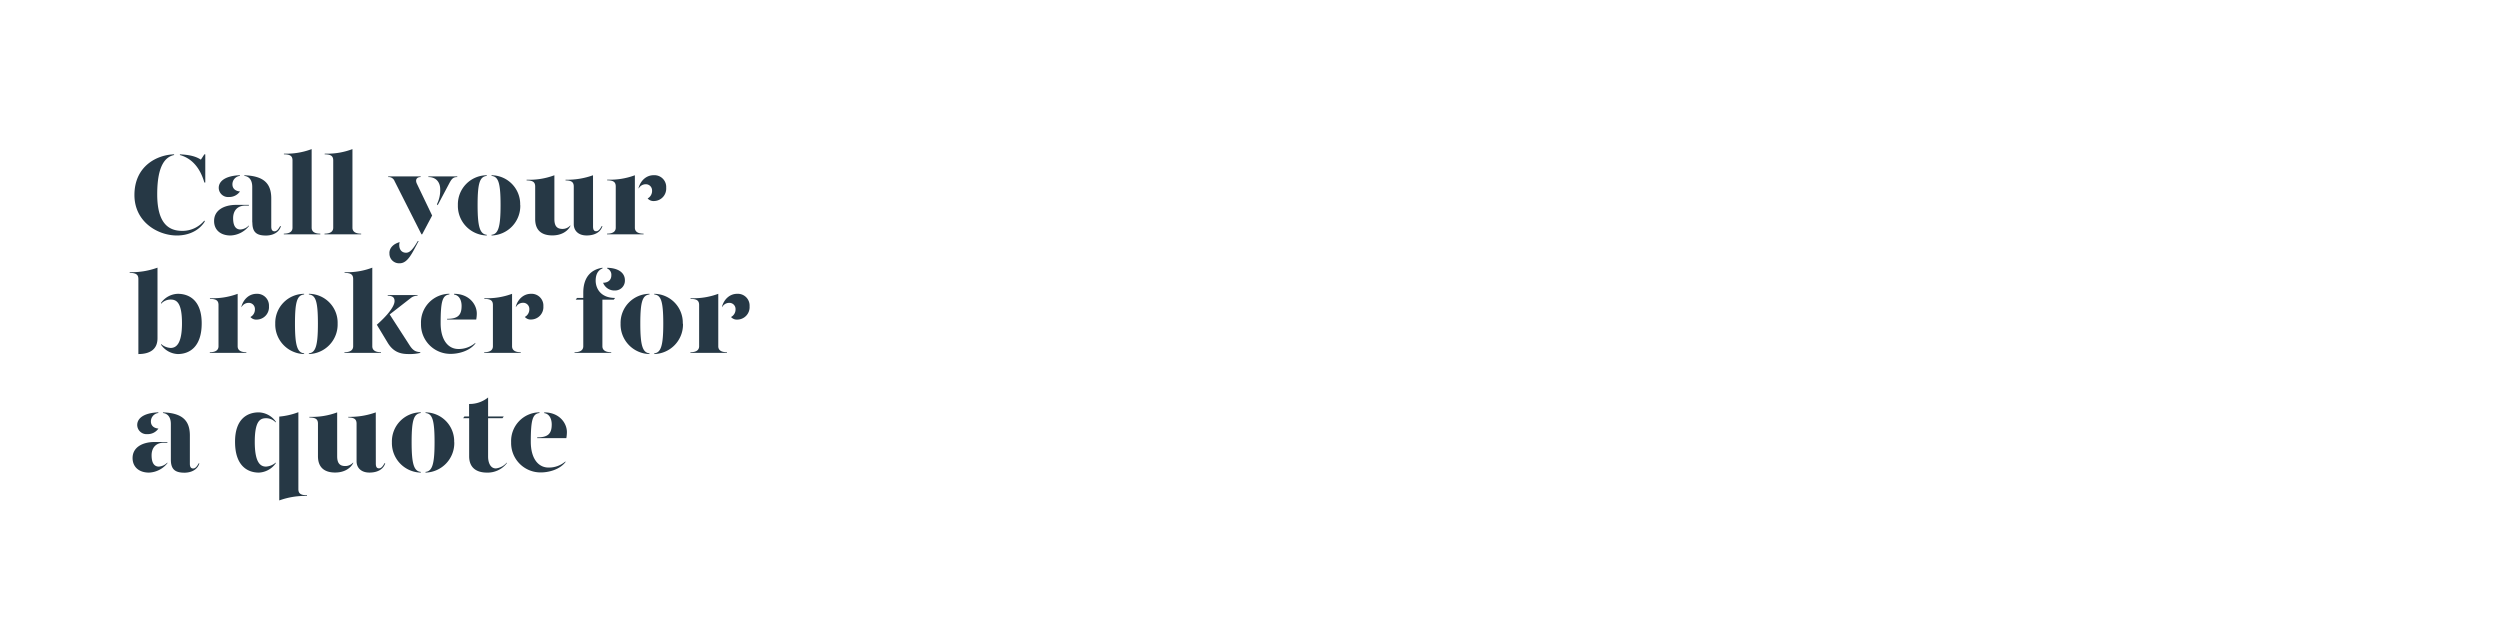 <svg id="Layer_1" data-name="Layer 1" xmlns="http://www.w3.org/2000/svg" viewBox="0 0 970 250"><defs><style>.cls-1{fill:none;}.cls-2{fill:#263845;}</style></defs><title>Artboard 1 copy 6</title><rect class="cls-1" width="970" height="250"/><path class="cls-2" d="M79.29,85.57l.18.36c-2.34,3.73-6.48,5.44-10.84,5.44-7.34,0-16.47-5.21-16.47-15.7,0-11.38,8.91-15.61,15.39-15.79v.27C64.4,60.82,61,63.79,61,75.36s4.63,14.22,9.72,14.22A11,11,0,0,0,79.29,85.57Zm.36-25.69V70.81h-.36c-1.75-6-5.08-9.45-9.49-10.66v-.27c3.91.18,6.3.85,8.14,2.07l1.35-2.07Z"/><path class="cls-2" d="M83.07,85.62c.05-3.92,3.6-6.13,8.64-6.13h4.86v.28H95.22c-3.24,0-4.77,2.11-4.77,4.9,0,2.47.72,4.37,2.84,4.37a4.93,4.93,0,0,0,3.28-1.58v.27a9.56,9.56,0,0,1-7.15,3.64C85.59,91.37,83,89.21,83.07,85.62Zm1.8-12.74c0-2.29,2.07-4.63,8.19-4.9v.27a3.28,3.28,0,0,0-2.88,3.28c0,1.62,1.13,2.61,2.93,2.75a5.06,5.06,0,0,1-4.32,2.16A3.61,3.61,0,0,1,84.87,72.88Zm13,13.41V72.52c0-2.2-.85-4-3.06-4.27V68c7.47.27,10.44,3.1,10.44,9V87.91c0,1.3.45,1.84,1.26,1.84s1.44-.67,2.16-2H109c-.72,2.47-3.15,3.64-5.85,3.64C99.54,91.37,97.92,90.12,97.92,86.29Z"/><path class="cls-2" d="M110.16,59.61a27.48,27.48,0,0,0,10.76-1.76V88.36c0,1.13.67,2.3,3.37,2.3v.26H110.12v-.26c2.7,0,3.37-1.17,3.37-2.3V62.26c0-1.62-.76-2.38-3.33-2.38Z"/><path class="cls-2" d="M126,59.61a27.42,27.42,0,0,0,10.75-1.76V88.36c0,1.13.68,2.3,3.38,2.3v.26H125.91v-.26c2.7,0,3.38-1.17,3.38-2.3V62.26c0-1.62-.77-2.38-3.33-2.38Z"/><path class="cls-2" d="M153.09,70.27a2.43,2.43,0,0,0-2.47-1.57v-.27h12.6v.27c-1.58,0-2.21,1.08-1.44,2.65l5.89,12.28-3.87,7.29h-.27Zm-2,27.9c0-1.94,1.53-3.56,4-4.23a3.53,3.53,0,0,0-.18,1.12c0,1.71.9,3,2.66,3,1.57,0,2.83-1.67,4.54-4.54h.32c-2.48,4.63-4.19,8.63-7.34,8.63A3.74,3.74,0,0,1,151.11,98.17Zm18.45-18.94a12.3,12.3,0,0,0,1.26-5.81c0-2.47-1.39-4.72-4.59-4.72v-.27h11.21v.27c-1.49,0-2.07.58-2.93,2.11l-4.68,8.82Z"/><path class="cls-2" d="M188.87,68.25c-2.66.31-3.56,2.56-3.56,11.33,0,8.46.9,11.25,3.56,11.52v.27a11.47,11.47,0,0,1-11.21-11.79A11.27,11.27,0,0,1,188.87,68Zm13,11.33a11.46,11.46,0,0,1-11.16,11.79V91.1c2.65-.27,3.51-3.1,3.51-11.52,0-8.81-.9-11.06-3.51-11.33V68A11.21,11.21,0,0,1,201.83,79.58Z"/><path class="cls-2" d="M215.1,85c0,2.52.86,3.82,3.11,3.82a4,4,0,0,0,3.1-1.39v.27c-1,1.93-3.33,3.64-7,3.64-4.05,0-6.66-1.88-6.66-6.34V72.39c0-1.62-.77-2.39-3.33-2.39v-.27A27.61,27.61,0,0,0,215.1,68Zm15,2.88c0,1.3.4,1.84,1.21,1.84s1.44-.67,2.16-2h.27c-.72,2.47-3.15,3.64-6.12,3.64-3.15,0-5-1.79-5-4.41V72.39c0-1.62-.76-2.39-3.19-2.39v-.27A29.36,29.36,0,0,0,230.09,68Z"/><path class="cls-2" d="M246.33,88.36c0,1.13.68,2.3,3.38,2.3v.26H235.53v-.26c2.7,0,3.38-1.17,3.38-2.3v-16c0-1.62-.77-2.39-3.33-2.39v-.27A27.61,27.61,0,0,0,246.33,68Zm12.15-15.52A4.81,4.81,0,0,1,253.85,78a3.07,3.07,0,0,1-2.57-1A3.29,3.29,0,0,0,253,73.91a2.39,2.39,0,0,0-2.52-2.42,3.07,3.07,0,0,0-2.7,1.71v-.36c.85-2.88,3.06-4.86,5.85-4.86A4.57,4.57,0,0,1,258.48,72.84Z"/><path class="cls-2" d="M61.11,131.25c0,4.28-2.92,6.12-7.42,6.12V108.26c0-1.62-.81-2.38-3.37-2.38v-.27a29.57,29.57,0,0,0,10.79-1.76Zm17.15-5.8c0,9.4-5,11.92-9.27,11.92a8.32,8.32,0,0,1-6.52-3.64v-.27A6.2,6.2,0,0,0,66.2,135c2.11,0,4.41-1.49,4.41-9.59s-2.16-9.18-4.41-9.18a4.93,4.93,0,0,0-3.73,1.67v-.36A8.28,8.28,0,0,1,69,114C73.35,114,78.26,116.5,78.26,125.45Z"/><path class="cls-2" d="M92.21,134.36c0,1.13.67,2.3,3.37,2.3v.26H81.41v-.26c2.7,0,3.37-1.17,3.37-2.3v-16c0-1.62-.76-2.39-3.32-2.39v-.27A27.65,27.65,0,0,0,92.21,114Zm12.15-15.52A4.82,4.82,0,0,1,99.72,124a3,3,0,0,1-2.56-1,3.3,3.3,0,0,0,1.75-3.07,2.38,2.38,0,0,0-2.52-2.42,3.09,3.09,0,0,0-2.7,1.71v-.36c.86-2.88,3.06-4.86,5.85-4.86A4.57,4.57,0,0,1,104.36,118.84Z"/><path class="cls-2" d="M118,114.25c-2.65.31-3.55,2.56-3.55,11.33,0,8.46.9,11.25,3.55,11.52v.27a11.47,11.47,0,0,1-11.2-11.79A11.27,11.27,0,0,1,118,114Zm13,11.33a11.46,11.46,0,0,1-11.16,11.79v-.27c2.66-.27,3.51-3.1,3.51-11.52,0-8.81-.9-11.06-3.51-11.33V114A11.21,11.21,0,0,1,131,125.58Z"/><path class="cls-2" d="M147.83,136.66v.26H133.65v-.26c2.7,0,3.38-1.17,3.38-2.3v-26.1c0-1.62-.77-2.38-3.33-2.38v-.27a27.42,27.42,0,0,0,10.75-1.76v30.51C144.45,135.49,145.13,136.66,147.83,136.66Zm15.25,0v.26a17.31,17.31,0,0,1-4.5.45c-2.74,0-5.8-.49-8.14-4.36L146.21,126c3.55-3.11,6.88-6.89,6.88-9.18,0-1.22-.58-2.07-2.65-2.07v-.27H162v.27a4,4,0,0,0-2.52.81L151.2,122,159,134.09C160.47,136.34,161.6,136.47,163.08,136.66Z"/><path class="cls-2" d="M163.35,125.58a11.13,11.13,0,0,1,11-11.6v.27c-2.66.31-3.38,2.56-3.38,11.16,0,6.47,2.88,10,6.89,10a9.79,9.79,0,0,0,6.57-2.39v.28c-2.34,3-6.62,4-9.54,4A11.41,11.41,0,0,1,163.35,125.58Zm10.13-1.88c4,0,5.62-1.26,5.62-5,0-2.16-.9-4.14-2.92-4.41V114c5.94,0,8.82,4.23,8.82,7.64a12.91,12.91,0,0,1-.23,2.35H173.48Z"/><path class="cls-2" d="M198.68,134.36c0,1.13.67,2.3,3.37,2.3v.26H187.88v-.26c2.7,0,3.37-1.17,3.37-2.3v-16c0-1.62-.76-2.39-3.33-2.39v-.27A27.66,27.66,0,0,0,198.68,114Zm12.15-15.52a4.82,4.82,0,0,1-4.64,5.13,3,3,0,0,1-2.56-1,3.3,3.3,0,0,0,1.75-3.07,2.38,2.38,0,0,0-2.52-2.42,3.09,3.09,0,0,0-2.7,1.71v-.36C201,116,203.22,114,206,114A4.57,4.57,0,0,1,210.83,118.84Z"/><path class="cls-2" d="M238.64,115.6l-.5.67h-4.41v18.09c0,1.13.72,2.3,3.42,2.3v.26H222.93v-.26c2.7,0,3.38-1.17,3.38-2.3V116.27h-2.93l.5-.67h2.43v-2c0-6.39,3.33-9.09,7.47-9.72v.27c-1.53.59-2.66,2-2.66,4.77S232.88,115.6,238.64,115.6Zm3.82-6.89a3.81,3.81,0,0,1-3.91,4,4.68,4.68,0,0,1-4.55-3c1.94,0,3.2-1.08,3.2-2.88a2.62,2.62,0,0,0-1.62-2.66v-.27C240.35,104,242.46,106.15,242.46,108.71Z"/><path class="cls-2" d="M252,114.25c-2.66.31-3.56,2.56-3.56,11.33,0,8.46.9,11.25,3.56,11.52v.27a11.47,11.47,0,0,1-11.21-11.79A11.27,11.27,0,0,1,252,114Zm13,11.33a11.46,11.46,0,0,1-11.16,11.79v-.27c2.65-.27,3.51-3.1,3.51-11.52,0-8.81-.9-11.06-3.51-11.33V114A11.21,11.21,0,0,1,264.92,125.58Z"/><path class="cls-2" d="M278.69,134.36c0,1.13.67,2.3,3.37,2.3v.26H267.89v-.26c2.7,0,3.37-1.17,3.37-2.3v-16c0-1.62-.76-2.39-3.33-2.39v-.27A27.66,27.66,0,0,0,278.69,114Zm12.15-15.52A4.82,4.82,0,0,1,286.2,124a3,3,0,0,1-2.56-1,3.3,3.3,0,0,0,1.75-3.07,2.38,2.38,0,0,0-2.52-2.42,3.09,3.09,0,0,0-2.7,1.71v-.36C281,116,283.23,114,286,114A4.57,4.57,0,0,1,290.84,118.84Z"/><path class="cls-2" d="M51.44,177.62c.05-3.92,3.6-6.13,8.64-6.13h4.86v.28H63.59c-3.24,0-4.77,2.11-4.77,4.9,0,2.47.72,4.37,2.83,4.37a5,5,0,0,0,3.29-1.58v.27a9.58,9.58,0,0,1-7.16,3.64C54,183.37,51.4,181.21,51.44,177.62Zm1.8-12.74c0-2.29,2.07-4.63,8.19-4.9v.27a3.28,3.28,0,0,0-2.88,3.28c0,1.62,1.13,2.61,2.92,2.75a5,5,0,0,1-4.31,2.16A3.61,3.61,0,0,1,53.24,164.88Zm13.05,13.41V164.52c0-2.2-.86-4-3.06-4.27V160c7.47.27,10.44,3.1,10.44,9v10.93c0,1.3.45,1.84,1.26,1.84s1.44-.67,2.16-2h.27c-.72,2.47-3.15,3.64-5.85,3.64C67.91,183.37,66.29,182.12,66.29,178.29Z"/><path class="cls-2" d="M107,163.58v.36a5.06,5.06,0,0,0-3.78-1.67c-2.25,0-4.37,1-4.37,9.18s2.25,9.59,4.37,9.59a6.36,6.36,0,0,0,3.78-1.58v.27a8.45,8.45,0,0,1-6.57,3.64c-4.28,0-9.23-2.52-9.23-11.92C91.17,162.5,96,160,100.4,160A8.41,8.41,0,0,1,107,163.58Zm8.77,26.18c0,1.62.77,2.39,3.33,2.39v.27a29.59,29.59,0,0,0-10.75,1.75V161.64a27.91,27.91,0,0,0,7.42-1.71Z"/><path class="cls-2" d="M130.82,177c0,2.52.85,3.82,3.1,3.82a4,4,0,0,0,3.11-1.39v.27c-1,1.93-3.33,3.64-7,3.64-4.05,0-6.66-1.88-6.66-6.34V164.39c0-1.62-.76-2.39-3.33-2.39v-.27A27.66,27.66,0,0,0,130.82,160Zm15,2.88c0,1.3.41,1.84,1.22,1.84s1.44-.67,2.16-2h.27c-.72,2.47-3.15,3.64-6.12,3.64-3.15,0-5-1.79-5-4.41V164.39c0-1.62-.77-2.39-3.2-2.39v-.27A29.36,29.36,0,0,0,145.8,160Z"/><path class="cls-2" d="M163.26,160.25c-2.65.31-3.55,2.56-3.55,11.33,0,8.46.9,11.25,3.55,11.52v.27a11.47,11.47,0,0,1-11.2-11.79,11.27,11.27,0,0,1,11.2-11.6Zm13,11.33a11.46,11.46,0,0,1-11.16,11.79v-.27c2.66-.27,3.51-3.1,3.51-11.52,0-8.81-.9-11.06-3.51-11.33V160A11.21,11.21,0,0,1,176.22,171.58Z"/><path class="cls-2" d="M196.65,179.46v.27a9.41,9.41,0,0,1-7.69,3.64c-4.05,0-6.93-1.84-6.93-6.34V162.27h-2.34l.49-.67H182v-4.86a11.42,11.42,0,0,0,7.38-2.52v7.38h6.07l-.49.67h-5.58v14.89c0,2.25.85,4.59,3,4.59A6.58,6.58,0,0,0,196.65,179.46Z"/><path class="cls-2" d="M198.32,171.58a11.13,11.13,0,0,1,11-11.6v.27c-2.65.31-3.37,2.56-3.37,11.16,0,6.47,2.88,10,6.88,10a9.76,9.76,0,0,0,6.57-2.39v.28c-2.34,3-6.61,4-9.54,4A11.4,11.4,0,0,1,198.32,171.58Zm10.12-1.88c4,0,5.63-1.26,5.63-5,0-2.16-.9-4.14-2.93-4.41V160c5.94,0,8.82,4.23,8.82,7.64a13.87,13.87,0,0,1-.22,2.35h-11.3Z"/></svg>